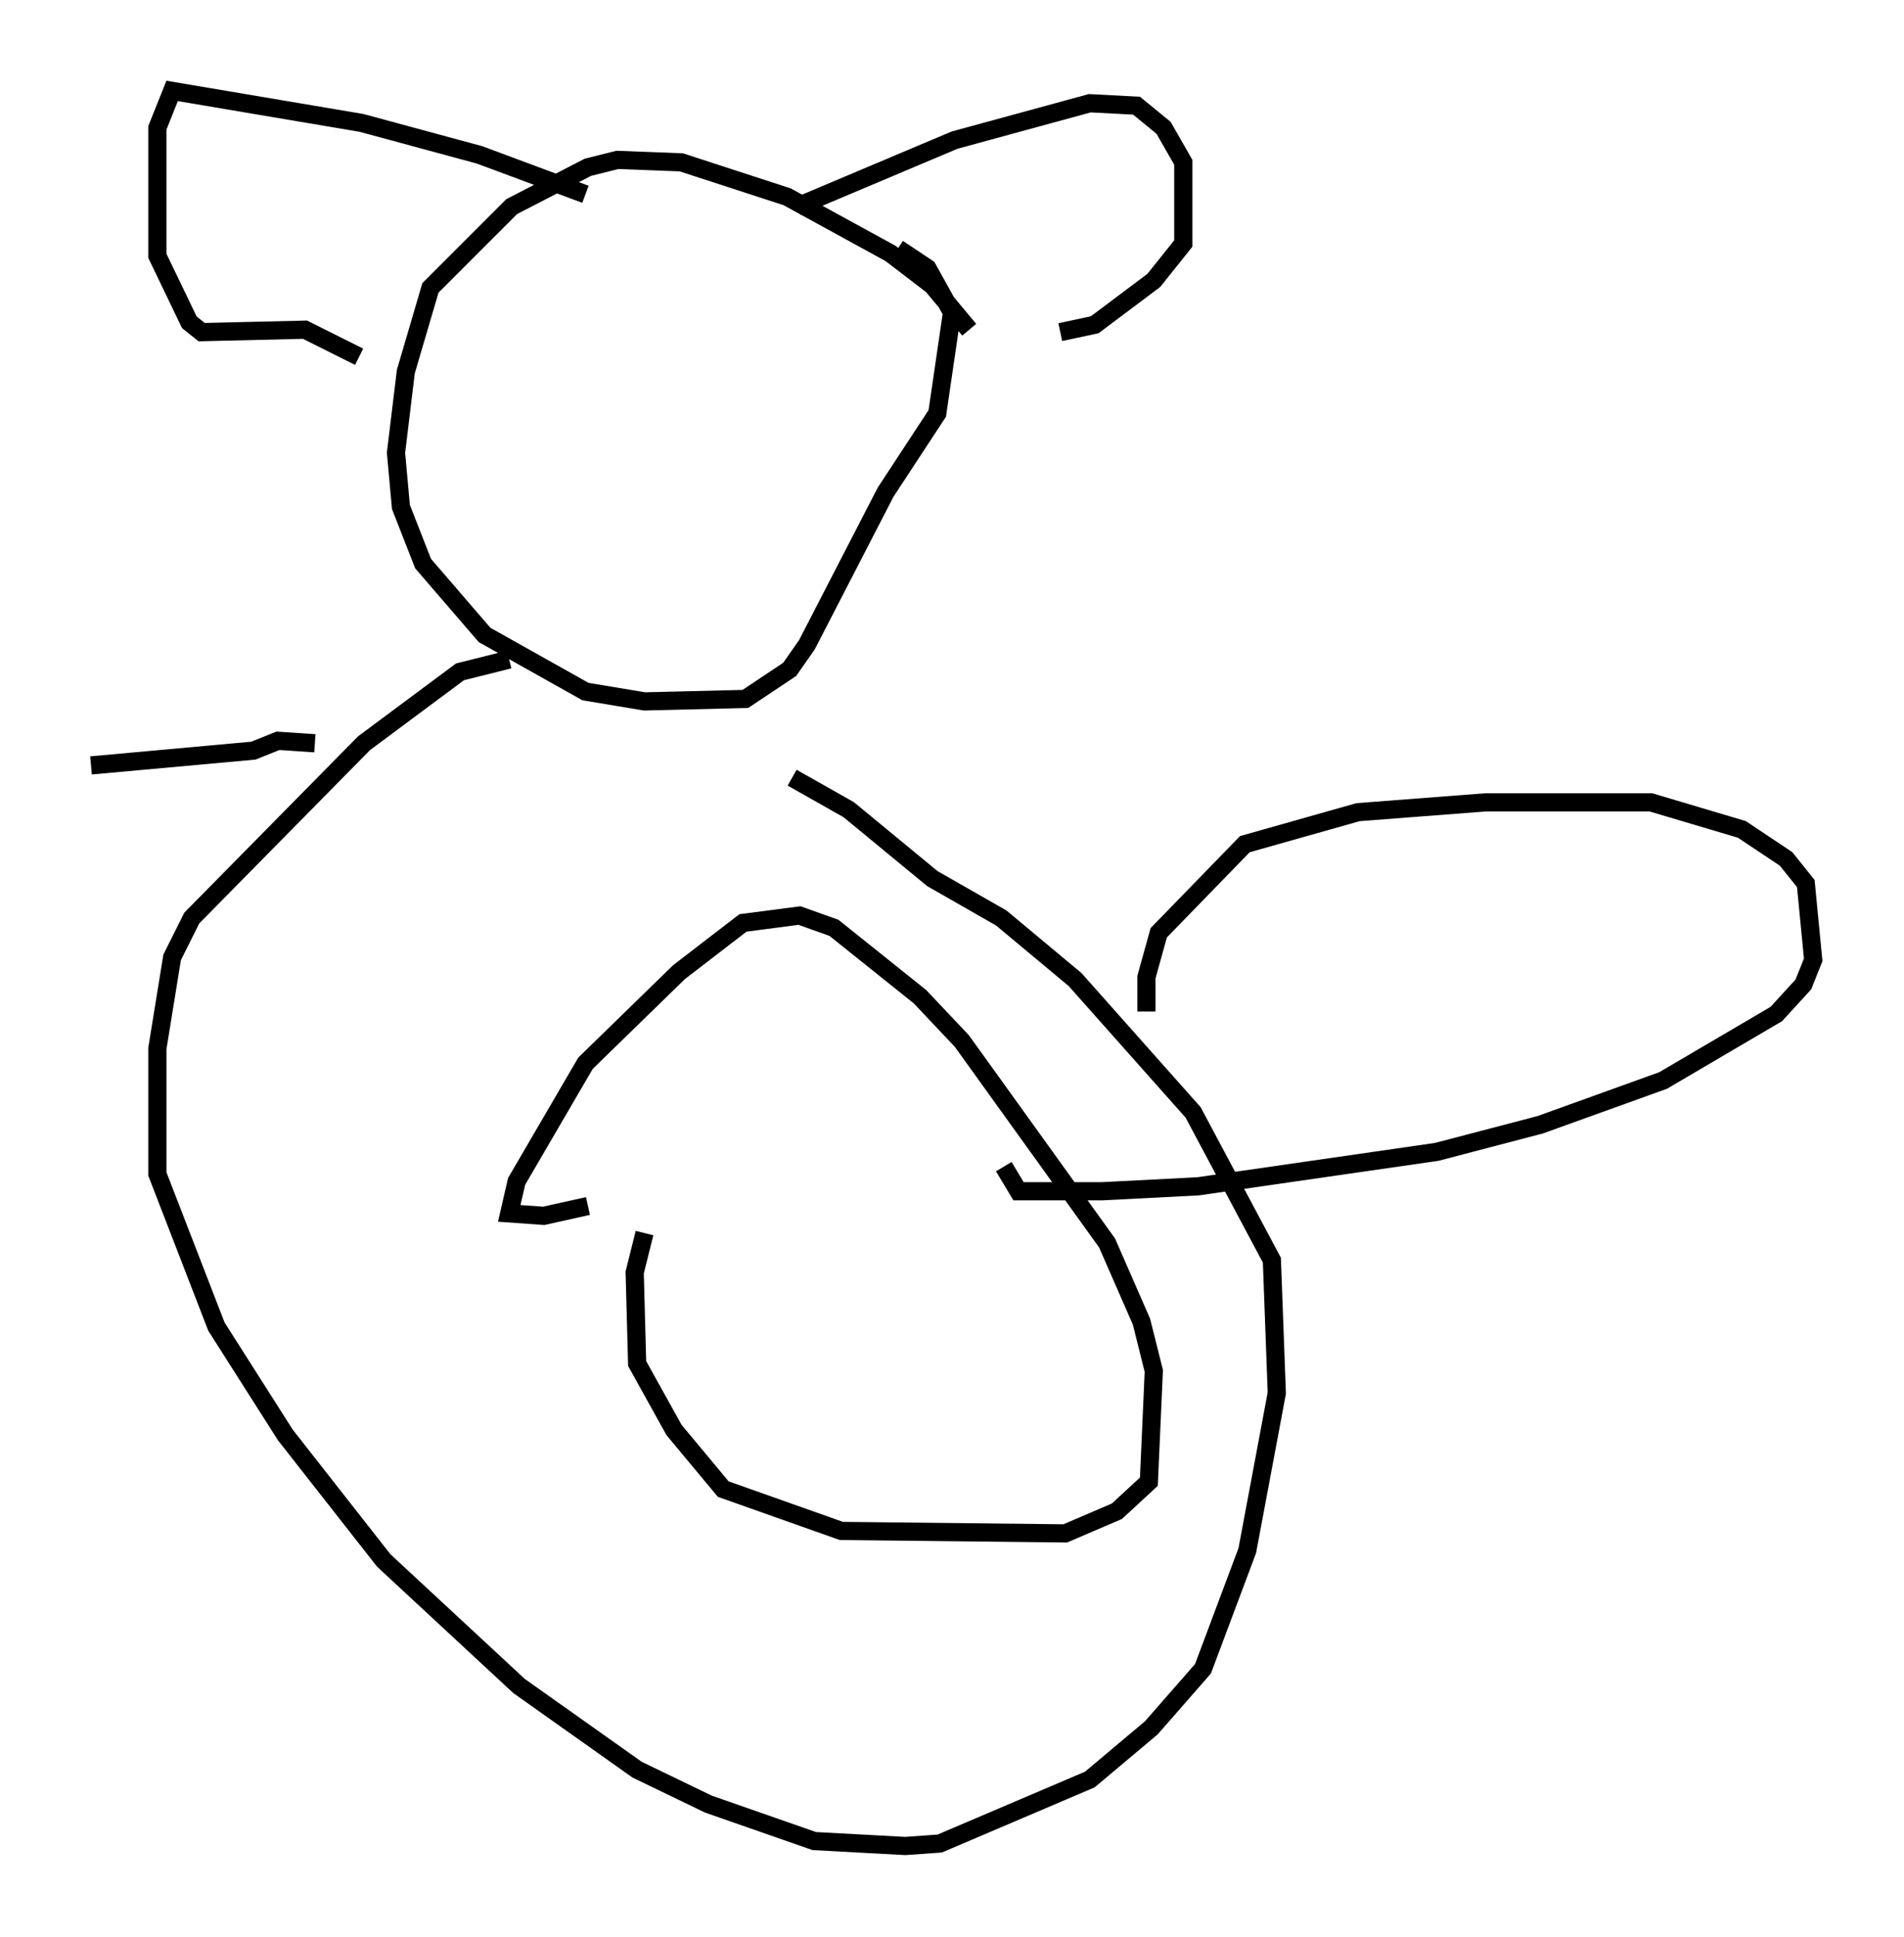 <?xml version="1.0" encoding="utf-8" ?>
<svg baseProfile="full" height="106.481" version="1.1" width="104.722" xmlns="http://www.w3.org/2000/svg" xmlns:ev="http://www.w3.org/2001/xml-events" xmlns:xlink="http://www.w3.org/1999/xlink"><defs /><rect fill="white" height="106.481" width="104.722" x="0" y="0" /><path d="M53.308, 19.614 m0.0, -1.488 l-2.03, -2.436 -2.3, -1.759 l-5.683, -3.112 -5.819, -1.894 l-3.518, -0.135 -1.624, 0.406 l-4.195, 2.165 -4.465, 4.465 l-1.353, 4.601 -0.541, 4.465 l0.271, 2.977 1.218, 3.112 l3.383, 3.924 5.548, 3.112 l3.248, 0.541 5.548, -0.135 l2.436, -1.624 0.947, -1.353 l4.33, -8.39 2.842, -4.33 l0.812, -5.548 -1.353, -2.436 l-1.624, -1.083 m-5.548, -2.3 l8.66, -3.654 7.442, -2.03 l2.571, 0.135 1.488, 1.218 l1.083, 1.894 0.0, 4.465 l-1.624, 2.03 -3.248, 2.436 l-1.894, 0.406 m-26.116, -7.578 l-5.819, -2.165 -6.495, -1.759 l-10.419, -1.759 -0.812, 2.03 l0.0, 7.036 1.759, 3.654 l0.677, 0.541 5.683, -0.135 l2.977, 1.488 m8.254, 16.644 l-2.706, 0.677 -5.277, 3.924 l-9.472, 9.607 -1.083, 2.165 l-0.812, 5.007 0.0, 6.901 l3.248, 8.39 3.789, 5.954 l5.413, 6.901 7.442, 6.901 l6.495, 4.601 3.924, 1.894 l5.819, 2.03 5.007, 0.271 l1.894, -0.135 8.254, -3.518 l3.383, -2.842 2.842, -3.248 l2.436, -6.495 1.624, -8.66 l-0.271, -7.307 -4.33, -8.119 l-6.495, -7.307 -4.059, -3.383 l-3.789, -2.165 -4.601, -3.789 l-3.112, -1.759 m-8.119, 25.034 l-0.541, 2.165 0.135, 5.007 l2.03, 3.654 2.706, 3.248 l6.495, 2.3 12.314, 0.135 l2.842, -1.218 1.759, -1.624 l0.271, -6.089 -0.677, -2.706 l-1.894, -4.33 -7.984, -11.096 l-2.3, -2.436 -4.736, -3.789 l-1.894, -0.677 -3.112, 0.406 l-3.518, 2.706 -5.142, 5.007 l-3.789, 6.495 -0.406, 1.759 l1.894, 0.135 2.436, -0.541 m30.717, -10.69 l0.0, -1.894 0.677, -2.436 l4.736, -4.871 6.225, -1.759 l7.036, -0.541 9.066, 0.0 l5.007, 1.488 2.436, 1.624 l1.083, 1.353 0.406, 4.195 l-0.541, 1.353 -1.488, 1.624 l-6.225, 3.654 -6.766, 2.436 l-5.683, 1.488 -13.126, 1.894 l-5.277, 0.271 -4.601, 0.0 l-0.812, -1.353 m-37.889, -23.274 l-2.03, -0.135 -1.353, 0.541 l-8.931, 0.812 " fill="none" stroke="black" stroke-width="1" /></svg>
